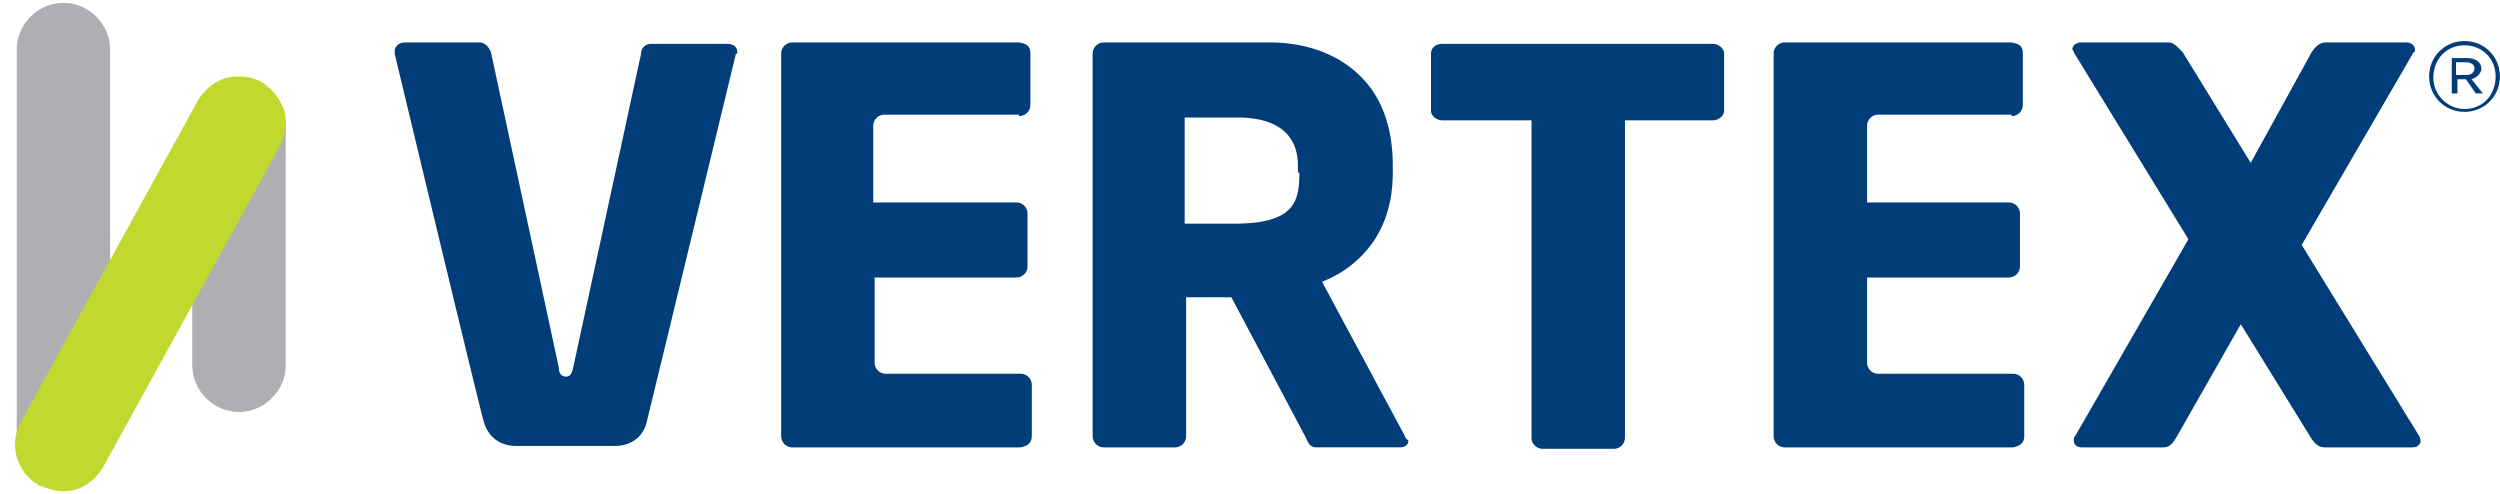 <svg xmlns="http://www.w3.org/2000/svg" width="86" height="17" viewBox="0 0 86 17"><g><g><g><path fill="#adafb2" d="M2.182 16.802c.876 0 1.607-.73 1.607-1.607V1.705c0-.877-.73-1.608-1.607-1.608S.575.827.575 1.705v13.49c0 .876.73 1.607 1.607 1.607z"/></g><g/></g><g><g><path fill="#adafb2" d="M8.22 14.172c.877 0 1.608-.73 1.608-1.607v-8.28c0-.876-.73-1.606-1.607-1.606s-1.607.73-1.607 1.607v8.279c0 .877.73 1.607 1.607 1.607z"/></g><g/></g><g><g><path fill="#c1d82f" d="M2.182 16.9c.584 0 1.071-.342 1.363-.829L9.633 5.016c.195-.39.244-.828.146-1.217-.146-.39-.39-.73-.779-.974-.244-.146-.536-.195-.828-.195-.584 0-1.071.34-1.364.828L.721 14.513c-.439.78-.146 1.753.633 2.192.292.097.536.194.828.194z"/></g><g/></g><g><g><g><path fill="#003d79" d="M58.919 4.14h-3.02v10.909c0 .195-.146.39-.39.39h-2.434a.384.384 0 0 1-.39-.39V4.139h-3.068c-.195 0-.39-.145-.39-.34V1.85c0-.195.146-.341.39-.341h9.302c.195 0 .39.146.39.34V3.8c0 .195-.195.34-.39.34z"/></g><g/></g><g><g><path fill="#003d79" d="M82.977 15.39h-2.97c-.244 0-.341-.098-.488-.293l-2.435-3.944L74.893 15c-.146.243-.244.39-.487.39H71.63c-.195 0-.292-.098-.292-.244 0-.049 0-.097.048-.146l3.896-6.77-3.944-6.428c0-.049-.049-.097-.049-.097 0-.147.146-.244.292-.244h3.02c.194 0 .34.195.487.34l2.337 3.8 2.094-3.8c.098-.145.244-.34.487-.34h2.776c.147 0 .293.097.293.244 0 .048 0 .097-.049.097l-3.847 6.623L83.22 15a.368.368 0 0 1 .048.195c-.048.146-.146.195-.292.195z"/></g><g/></g><g><g><path fill="#003d79" d="M40.753 4.042h1.802c1.73 0 2.094.9 2.094 1.656v.243h.049c0 .994-.165 1.753-2.24 1.753h-1.705V4.042zm7.695 11.104c-.076-.037-.093-.077-.12-.137a1.175 1.175 0 0 0-.026-.058l-2.825-5.26a3.793 3.793 0 0 0 1.73-1.327c.468-.663.705-1.479.705-2.423v-.243c0-1.487-.483-2.617-1.436-3.36-.98-.763-2.145-.877-2.752-.877h-5.747a.386.386 0 0 0-.39.39V15c0 .191.146.39.39.39h2.436a.385.385 0 0 0 .389-.39v-4.773h1.558L44.893 15l.04.084c.076.164.141.305.35.305h2.872c.186 0 .293-.088.293-.243z"/></g><g/></g><g><g><path fill="#003d79" d="M35.055 3.994c.195 0 .39-.147.39-.39V1.85c0-.244-.098-.341-.39-.39h-7.792a.384.384 0 0 0-.39.39V15c0 .195.146.39.39.39h7.841c.243-.05.39-.146.39-.39v-1.753a.384.384 0 0 0-.39-.39h-4.627a.384.384 0 0 1-.39-.39V9.546h4.87c.196 0 .39-.146.39-.39V7.355a.384.384 0 0 0-.39-.39H30.04V4.335c0-.195.146-.39.39-.39h4.626z"/></g><g/></g><g><g><path fill="#003d79" d="M69.195 3.994c.195 0 .39-.147.39-.39V1.85c0-.244-.098-.341-.39-.39H61.402a.384.384 0 0 0-.389.39V15c0 .195.146.39.39.39H69.244c.243-.05.39-.146.39-.39v-1.753a.384.384 0 0 0-.39-.39h-4.627a.384.384 0 0 1-.39-.39V9.546h4.87c.195 0 .39-.146.39-.39V7.355a.384.384 0 0 0-.39-.39h-4.87V4.335c0-.195.146-.39.39-.39h4.578z"/></g><g/></g><g><g><path fill="#003d79" d="M25.364 1.802c0-.195-.146-.292-.341-.292h-2.63a.333.333 0 0 0-.341.34l-2.338 10.812c-.048.195-.097.293-.243.293s-.244-.098-.244-.293L16.89 1.802c-.05-.146-.195-.341-.39-.341h-2.581c-.195 0-.341.146-.341.292v.098s3.02 12.613 3.068 12.662c.049.195.292.828 1.12.828h3.361c.828 0 1.071-.585 1.12-.828.584-2.386 3.068-12.662 3.068-12.662.049 0 .049-.05.049-.05v.001z"/></g><g/></g></g><g><g><path fill="#003d79" d="M84.828 2.143c.201 0 .292.1.292.195 0 .155-.106.243-.292.243h-.341v-.438zm-.293.584h.293l.341.487.242-.001-.389-.486c.186-.061.3-.176.341-.34 0-.241-.186-.39-.486-.39h-.536v1.217l.193.001h.001zm1.315-.097c0 .649-.45 1.12-1.07 1.12-.582 0-1.073-.49-1.073-1.071 0-.65.451-1.12 1.072-1.12.611 0 1.071.46 1.071 1.071zm.147 0c0-.683-.535-1.218-1.218-1.218-.682 0-1.217.535-1.217 1.218 0 .683.535 1.218 1.217 1.218.683 0 1.218-.535 1.218-1.218z"/></g><g/></g></g></svg>